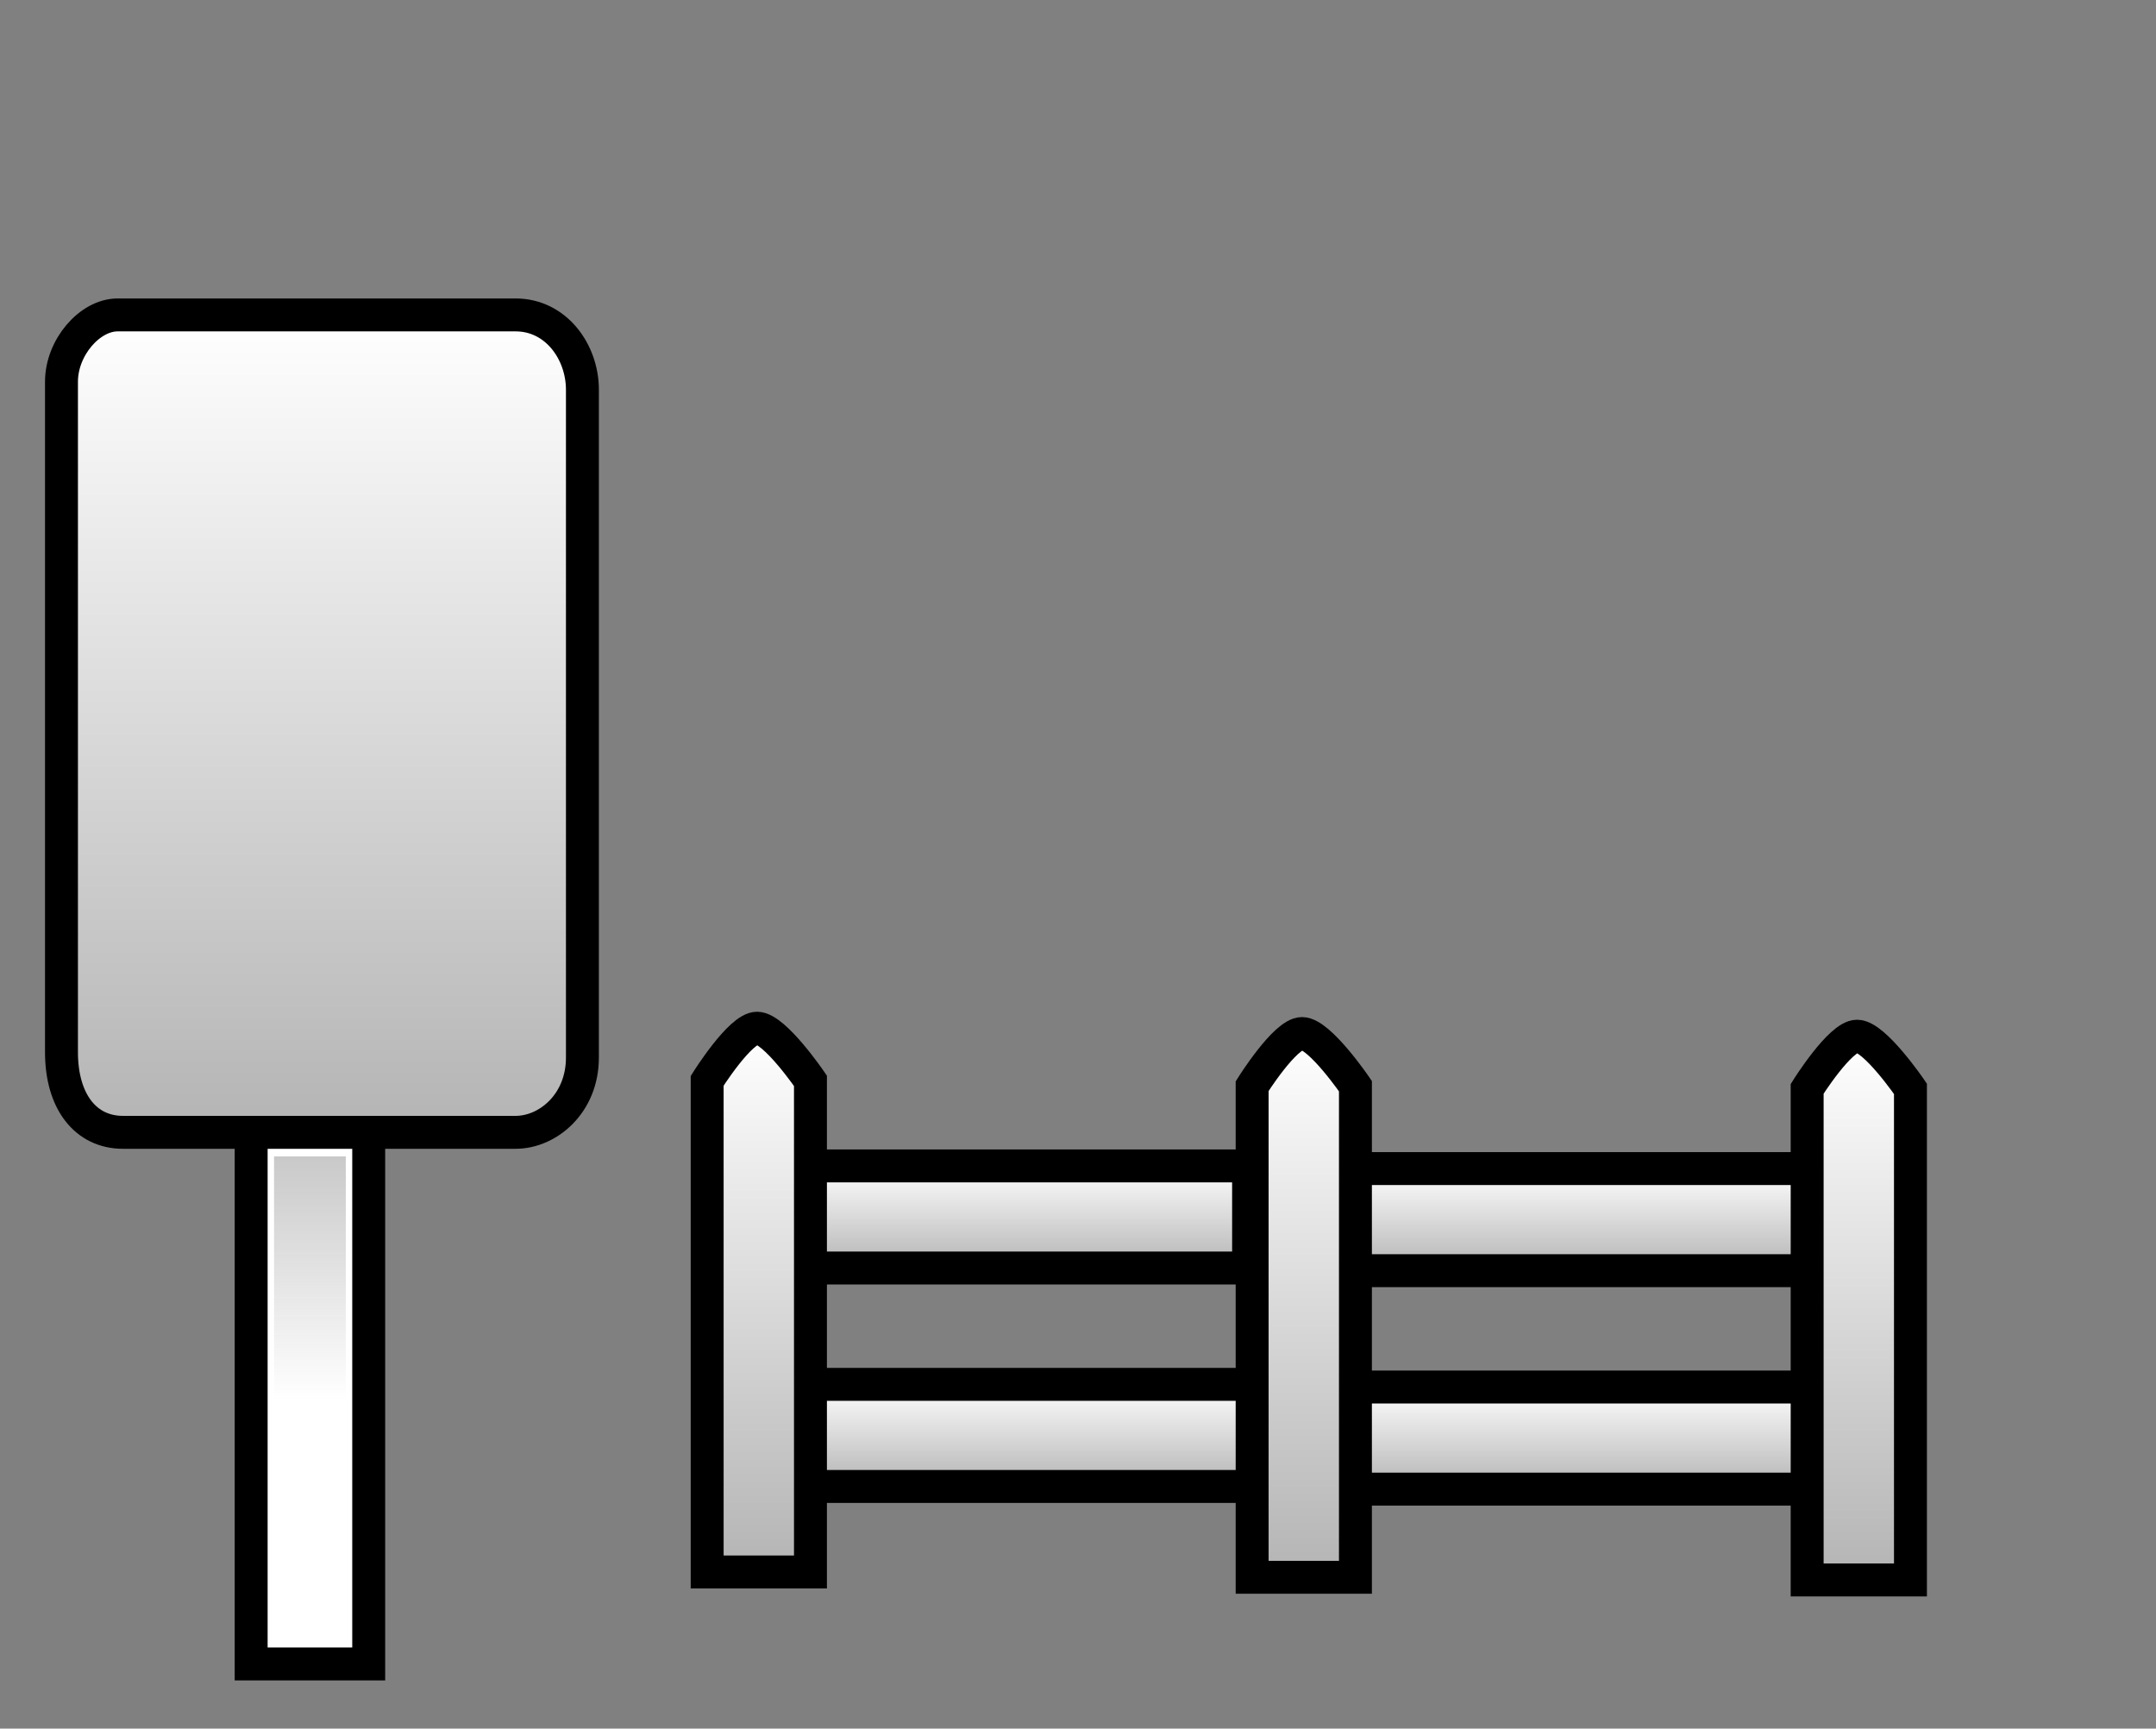 <svg version="1.1" xmlns="http://www.w3.org/2000/svg" xmlns:xlink="http://www.w3.org/1999/xlink" width="130.952" height="105" viewBox="0,0,130.952,105"><rect x="0" y="0" width="130.952" height="105" fill="#808080" stroke="none"/><defs><linearGradient x1="159.213" y1="253.63" x2="159.213" y2="303.282" gradientUnits="userSpaceOnUse" id="color-1"><stop offset="0" stop-color="#ffffff"/><stop offset="1" stop-color="#b4b4b4"/></linearGradient><linearGradient x1="158.483" y1="304.742" x2="158.483" y2="319.531" gradientUnits="userSpaceOnUse" id="color-2"><stop offset="0" stop-color="#c9c9c9"/><stop offset="1" stop-color="#c9c9c9" stop-opacity="0"/></linearGradient><linearGradient x1="235.887" y1="318.751" x2="235.887" y2="324.953" gradientUnits="userSpaceOnUse" id="color-3"><stop offset="0" stop-color="#ffffff"/><stop offset="1" stop-color="#b4b4b4"/></linearGradient><linearGradient x1="234.877" y1="305.482" x2="234.877" y2="311.684" gradientUnits="userSpaceOnUse" id="color-4"><stop offset="0" stop-color="#ffffff"/><stop offset="1" stop-color="#b4b4b4"/></linearGradient><linearGradient x1="252.56" y1="297.441" x2="252.56" y2="330.47" gradientUnits="userSpaceOnUse" id="color-5"><stop offset="0" stop-color="#ffffff"/><stop offset="1" stop-color="#b4b4b4"/></linearGradient><linearGradient x1="200.676" y1="318.589" x2="200.676" y2="324.791" gradientUnits="userSpaceOnUse" id="color-6"><stop offset="0" stop-color="#ffffff"/><stop offset="1" stop-color="#b4b4b4"/></linearGradient><linearGradient x1="199.667" y1="305.32" x2="199.667" y2="311.522" gradientUnits="userSpaceOnUse" id="color-7"><stop offset="0" stop-color="#ffffff"/><stop offset="1" stop-color="#b4b4b4"/></linearGradient><linearGradient x1="185.748" y1="296.954" x2="185.748" y2="329.984" gradientUnits="userSpaceOnUse" id="color-8"><stop offset="0" stop-color="#ffffff"/><stop offset="1" stop-color="#b4b4b4"/></linearGradient><linearGradient x1="218.85" y1="297.279" x2="218.85" y2="330.308" gradientUnits="userSpaceOnUse" id="color-9"><stop offset="0" stop-color="#ffffff"/><stop offset="1" stop-color="#b4b4b4"/></linearGradient></defs><g transform="translate(-139.659,-234.5)"><g data-paper-data="{&quot;isPaintingLayer&quot;:true}" fill-rule="nonzero" stroke-linecap="butt" stroke-linejoin="miter" stroke-miterlimit="10" stroke-dasharray="" stroke-dashoffset="0" style="mix-blend-mode: normal"><path d="M154.914,335.572v-34.724h7.14v34.724z" fill="#ffffff" stroke="#000000" stroke-width="2"/><path d="M143.393,298.414c0,-10.605 0,-35.282 0,-40.728c0,-2.083 1.722,-4.057 3.407,-4.057c3.582,0 17.26,0 24.177,0c2.454,0 4.057,2.244 4.057,4.543c0,5.692 0,30.285 0,40.565c0,2.804 -2.102,4.543 -4.057,4.543c-3.796,0 -17.238,0 -23.852,0c-2.267,0 -3.732,-1.873 -3.732,-4.868z" fill="url(#color-1)" stroke="#000000" stroke-width="2"/><path d="M156.304,319.531v-14.789h4.358v14.789z" fill="url(#color-2)" stroke="none" stroke-width="2"/><path d="M139.659,327.255v-92h60v92z" fill="none" stroke="none" stroke-width="NaN"/><path d="M220.057,324.953v-6.202h31.659v6.202z" fill="url(#color-3)" stroke="#000000" stroke-width="2"/><path d="M219.048,311.684v-6.202h31.659v6.202z" fill="url(#color-4)" stroke="#000000" stroke-width="2"/><path d="M249.423,330.47v-29.833c0,0 2.003,-3.196 3.03,-3.196c1.063,0 3.244,3.196 3.244,3.196v29.833z" fill="url(#color-5)" stroke="#000000" stroke-width="2"/><path d="M184.847,324.791v-6.202h31.659v6.202z" fill="url(#color-6)" stroke="#000000" stroke-width="2"/><path d="M183.837,311.522v-6.202h31.659v6.202z" fill="url(#color-7)" stroke="#000000" stroke-width="2"/><path d="M182.611,329.984v-29.833c0,0 2.003,-3.196 3.03,-3.196c1.063,0 3.244,3.196 3.244,3.196v29.833z" fill="url(#color-8)" stroke="#000000" stroke-width="2"/><path d="M215.712,330.308v-29.833c0,0 2.003,-3.196 3.03,-3.196c1.063,0 3.244,3.196 3.244,3.196v29.833z" fill="url(#color-9)" stroke="#000000" stroke-width="2"/><path d="M188.111,339.5v-49.5h82.5v49.5z" fill="none" stroke="none" stroke-width="0"/><path d="M144.5,326.5v-92h60v92z" fill="none" stroke="none" stroke-width="NaN"/></g></g></svg>